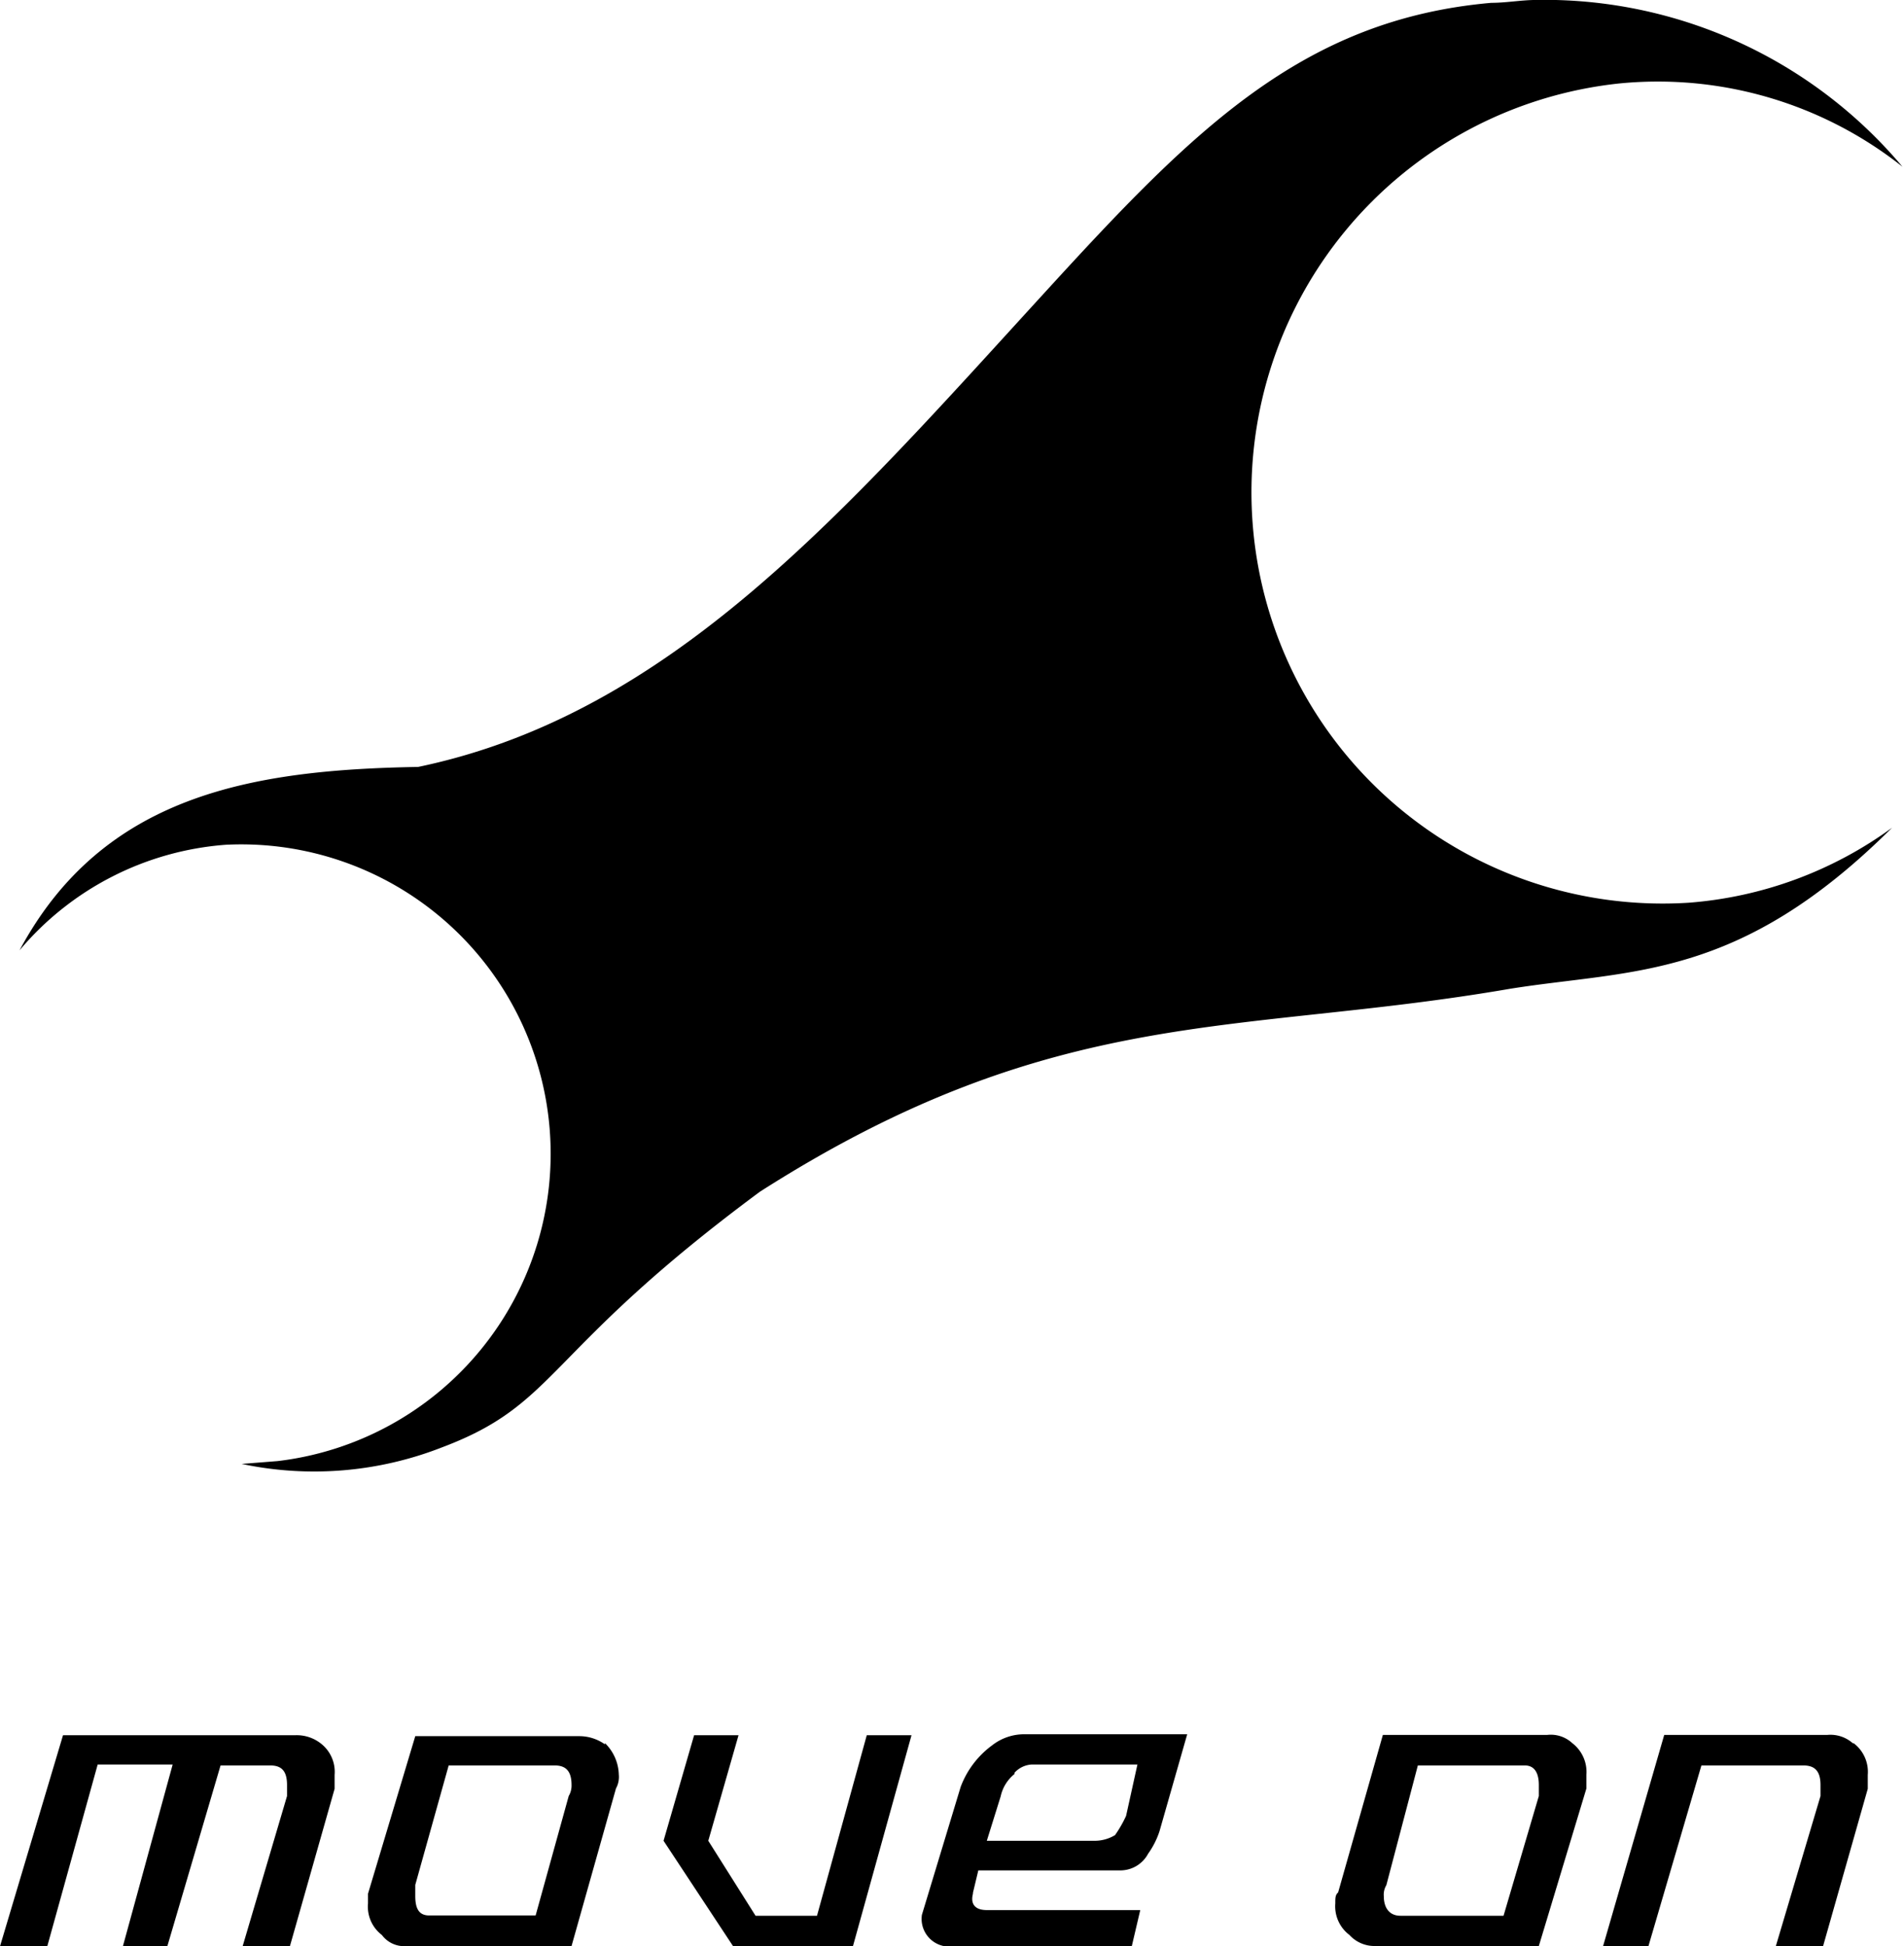 <svg xmlns="http://www.w3.org/2000/svg" viewBox="0 0 60.43 61.77"><defs><style>.cls-1{fill-rule:evenodd;}</style></defs><title>Asset 9</title><g id="Layer_2" data-name="Layer 2"><g id="Layer_1-2" data-name="Layer 1"><path class="cls-1" d="M10.18,55.33a1.14,1.14,0,0,1,.44,1v.44l-1.42,5H7.7L9.11,57v-.35c0-.44-.17-.62-.53-.62H7L5.31,61.77H3.9L5.48,56H3.1L1.5,61.77H0l2-6.7H9.38a1.24,1.24,0,0,1,.8.26Z"/><path class="cls-1" d="M18.05,57a.65.65,0,0,0,.09-.35c0-.44-.18-.62-.53-.62H14.24l-1.06,3.79v.35c0,.36.09.62.44.62H17L18.05,57Zm1.15-1.68a1.45,1.45,0,0,1,.44,1,.76.76,0,0,1-.09.44l-1.41,5H12.92a.88.88,0,0,1-.8-.35,1.13,1.13,0,0,1-.44-1V60.1l1.5-5H18.4a1.41,1.41,0,0,1,.8.26Z"/><polygon class="cls-1" points="28.93 55.07 27.07 61.77 23.27 61.77 21.06 58.42 22.03 55.07 23.44 55.07 22.48 58.42 23.98 60.8 25.93 60.8 27.51 55.07 28.93 55.07 28.93 55.07"/><path class="cls-1" d="M32.2,56.3a1.25,1.25,0,0,0-.44.71l-.44,1.41h3.46a1.25,1.25,0,0,0,.61-.18,3.87,3.87,0,0,0,.35-.61L36.1,56H32.74a.8.8,0,0,0-.54.26Zm-1.32,3.8c-.09.35.09.52.44.52h4.87l-.27,1.15H30.26a.88.88,0,0,1-1-1l1.23-4.06a2.89,2.89,0,0,1,1-1.32,1.65,1.65,0,0,1,1.06-.35h5.13l-.88,3.08a2.64,2.64,0,0,1-.36.71,1,1,0,0,1-.88.53H31.05l-.17.71Z"/><path class="cls-1" d="M48.84,57v-.35c0-.44-.18-.62-.44-.62H45L44,59.83a.58.58,0,0,0-.08.35c0,.36.17.62.53.62h3.27L48.84,57Zm1.06-1.68a1.15,1.15,0,0,1,.45,1v.44l-1.51,5H43.62a1.07,1.07,0,0,1-.79-.35,1.14,1.14,0,0,1-.45-1c0-.18,0-.27.09-.35l1.42-5h5.22a1,1,0,0,1,.79.26Z"/><path class="cls-1" d="M58.84,55.33a1.14,1.14,0,0,1,.44,1v.44l-1.42,5h-1.5L57.78,57v-.35c0-.44-.18-.62-.54-.62H54l-1.68,5.73H50.88l1.94-6.7H58a1.07,1.07,0,0,1,.8.26Z"/><path class="cls-1" d="M13.27,24.34c8.05-1.68,13.54-8.12,19.91-15.08C37.86,4.14,41.32.62,47.33.09c.45,0,.9-.08,1.34-.09h.71a14.85,14.85,0,0,1,11,5.29,12.5,12.5,0,0,0-9-2.64,13.05,13.05,0,0,0,2.21,26,12.57,12.57,0,0,0,6.46-2.38c-4.87,4.85-8.23,4.49-12.12,5.11-8.68,1.5-14.43.45-23.81,6.44-6.9,5.11-6.37,6.71-10.08,8.11a11.13,11.13,0,0,1-6.37.53l1.14-.09A9.82,9.82,0,0,0,7.17,26.81,9.47,9.47,0,0,0,.62,30.16C3.27,25.22,8,24.43,13.27,24.34Z"/></g></g></svg>